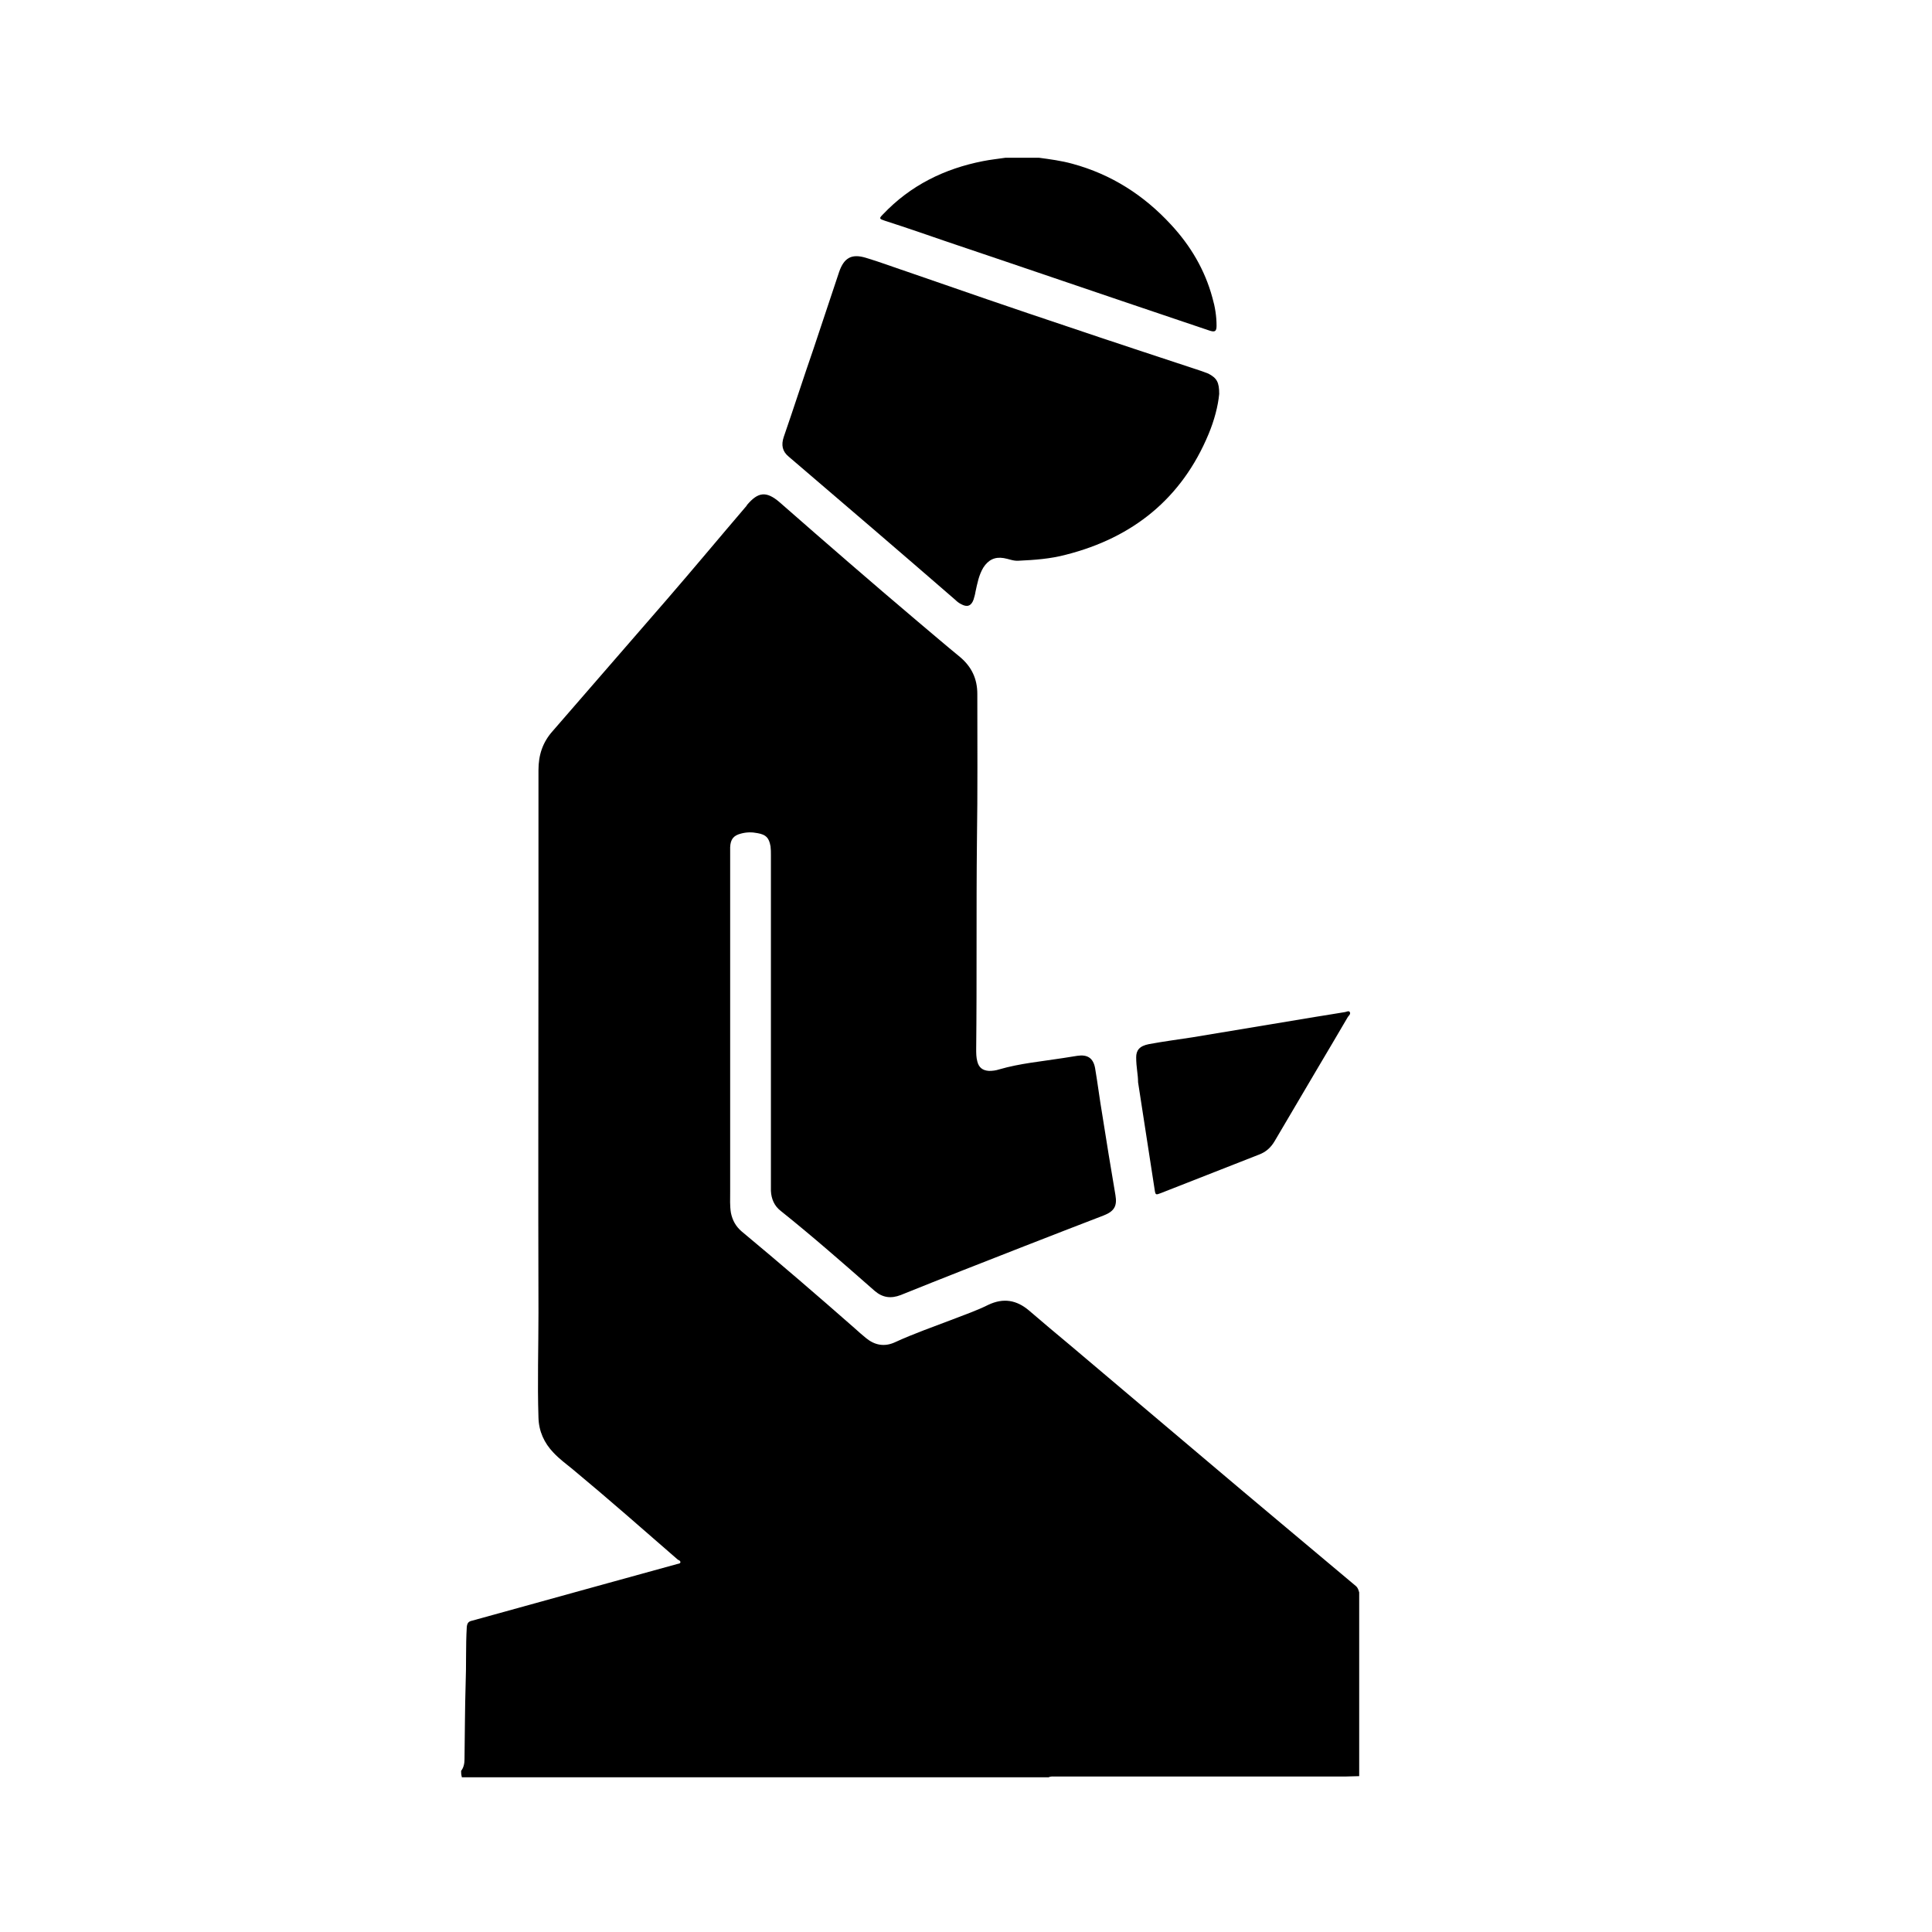 <?xml version="1.0" encoding="utf-8"?>
<!-- Generator: Adobe Illustrator 24.0.0, SVG Export Plug-In . SVG Version: 6.00 Build 0)  -->
<svg version="1.1" id="Layer_1" xmlns="http://www.w3.org/2000/svg" xmlns:xlink="http://www.w3.org/1999/xlink" x="0px" y="0px"
	 viewBox="0 0 512 512" style="enable-background:new 0 0 512 512;" xml:space="preserve">
<g>
	<path d="M122.2,469.3c0.7-0.9,0.9-2,0.9-3.1c0.1-6.7,0.1-13.4,0.3-20c0.2-5,0-10,0.3-15c0.1-1,0.4-1.5,1.4-1.7
		c11.9-3.3,23.9-6.6,35.8-9.9c6.2-1.7,12.3-3.4,18.5-5.1c0.3-0.1,0.8-0.1,0.9-0.4c0.1-0.5-0.4-0.6-0.7-0.8
		c-9.2-8-18.4-16.1-27.8-23.9c-1.7-1.4-3.5-2.7-5.1-4.4c-2.5-2.6-3.9-5.7-4-9.3c-0.3-9.3,0-18.5,0-27.8c-0.1-33.5,0-67,0-100.6
		c0-14.4,0-28.8,0-43.2c0-4,1.1-7.4,3.8-10.4c10.1-11.6,20.1-23.2,30.2-34.8c7.1-8.2,14-16.5,21.1-24.8c0.1-0.1,0.1-0.1,0.1-0.2
		c3-3.6,5.2-3.8,8.7-0.8c12.1,10.6,24.3,21.2,36.6,31.6c3.7,3.1,7.4,6.3,11.2,9.4c3.1,2.6,4.6,5.8,4.6,9.8c0,12.9,0.1,25.8-0.1,38.8
		c-0.2,18.4,0,36.9-0.2,55.3c0,1.1,0,2.2,0.3,3.3c0.4,1.6,1.4,2.4,3.1,2.5c0.9,0,1.8-0.1,2.7-0.4c5.5-1.6,11.2-2.1,16.9-3
		c1.3-0.2,2.5-0.4,3.8-0.6c2.7-0.4,4.2,0.6,4.7,3.2c0.7,4.1,1.2,8.2,1.9,12.3c1.1,7.1,2.3,14.3,3.5,21.4c0.5,2.9-0.3,4.3-3.1,5.4
		c-7,2.7-14,5.4-20.9,8.1c-11,4.3-22,8.6-32.9,13c-2.6,1-4.8,0.7-6.9-1.1c-8.2-7.2-16.4-14.4-24.9-21.2c-1.7-1.3-2.5-3.2-2.6-5.3
		c0-0.7,0-1.4,0-2c0-29,0-58,0-87c0-0.8,0-1.5-0.1-2.3c-0.4-2.3-1.2-3.1-3.4-3.5c-1.5-0.3-2.9-0.3-4.4,0.1c-2,0.5-2.8,1.5-2.9,3.6
		c0,1.2,0,2.5,0,3.7c0,29.2,0,58.5,0,87.7c0,1.8-0.1,3.7,0.2,5.5c0.4,2,1.3,3.6,2.8,4.9c10.1,8.4,20.1,17,30,25.7c1,0.9,2,1.8,3,2.6
		c2.3,1.9,4.9,2.4,7.7,1.1c5-2.3,10.2-4.1,15.4-6.1c3.1-1.2,6.3-2.3,9.3-3.8c4-1.9,7.5-1.3,10.8,1.5c3.6,3.1,7.3,6.2,10.9,9.2
		c12.1,10.2,24.1,20.4,36.2,30.6c13.1,11.1,26.3,22.1,39.5,33.2c0.6,0.5,0.7,1.1,0.9,1.7c0,16.2,0,32.5,0,48.7
		c-1.3,0-2.6,0.1-3.8,0.1c-25.6,0-51.1,0-76.7,0c-0.6,0-1.2-0.1-1.8,0.2c-51.8,0-103.7,0-155.5,0
		C122.2,470.2,122.2,469.8,122.2,469.3z"/>
	<path d="M275.3,41.8c3,0.4,6,0.8,8.9,1.6c10.3,2.8,18.9,8.3,26.1,16.1c5.2,5.6,9,12,11,19.4c0.7,2.4,1.1,4.9,1.1,7.4
		c0,1.5-0.4,1.8-1.9,1.3c-2.7-0.9-5.3-1.8-8-2.7c-20.5-6.9-40.9-13.9-61.4-20.8c-5.5-1.9-11-3.8-16.6-5.6c-1.5-0.5-1.6-0.6-0.5-1.7
		c7.3-7.7,16.3-12.1,26.5-14.1c2-0.4,4-0.6,6-0.9C269.5,41.8,272.4,41.8,275.3,41.8z"/>
	<path d="M323.1,104.4c-0.3,3.2-1.3,7-2.8,10.6c-7.1,17.1-20.1,27.5-37.8,32c-4.1,1.1-8.3,1.4-12.6,1.6c-1.4,0.1-2.6-0.5-3.9-0.7
		c-2.4-0.4-4.1,0.5-5.4,2.5c-1.2,2-1.6,4.2-2.1,6.5c-0.1,0.7-0.3,1.3-0.5,2c-0.6,1.7-1.7,2.1-3.3,1.2c-0.6-0.3-1.1-0.7-1.5-1.1
		c-14.4-12.5-29-25-43.5-37.4c-0.2-0.2-0.5-0.4-0.7-0.6c-1.7-1.4-2-3.1-1.3-5.2c2.7-7.8,5.2-15.6,7.9-23.4
		c2.2-6.6,4.4-13.2,6.6-19.8c0.1-0.2,0.1-0.4,0.2-0.6c1.3-3.7,3.3-4.8,7-3.7c3.7,1.1,7.4,2.5,11,3.7c14.1,4.9,28.3,9.8,42.4,14.5
		c11.8,4,23.7,7.9,35.5,11.8c0.6,0.2,1.3,0.5,1.9,0.7C322.5,100.2,323.1,101.3,323.1,104.4z"/>
	<path d="M301.1,280.2c0-1.8,0.8-3,3.4-3.5c3.8-0.7,7.6-1.2,11.5-1.8c10.8-1.8,21.7-3.6,32.5-5.4c2.7-0.4,5.4-0.9,8-1.3
		c0.4-0.1,1-0.4,1.2,0c0.3,0.5-0.2,0.9-0.5,1.3c-2.7,4.6-5.4,9.2-8.2,13.9c-3.7,6.3-7.5,12.7-11.2,19c-1,1.7-2.3,2.9-4.2,3.6
		c-8.7,3.4-17.3,6.8-26,10.2c-1.3,0.5-1.4,0.5-1.6-0.9c-1.5-9.5-2.9-19-4.4-28.5C301.6,284.7,301.1,282.9,301.1,280.2z"/>
</g>
</svg>
